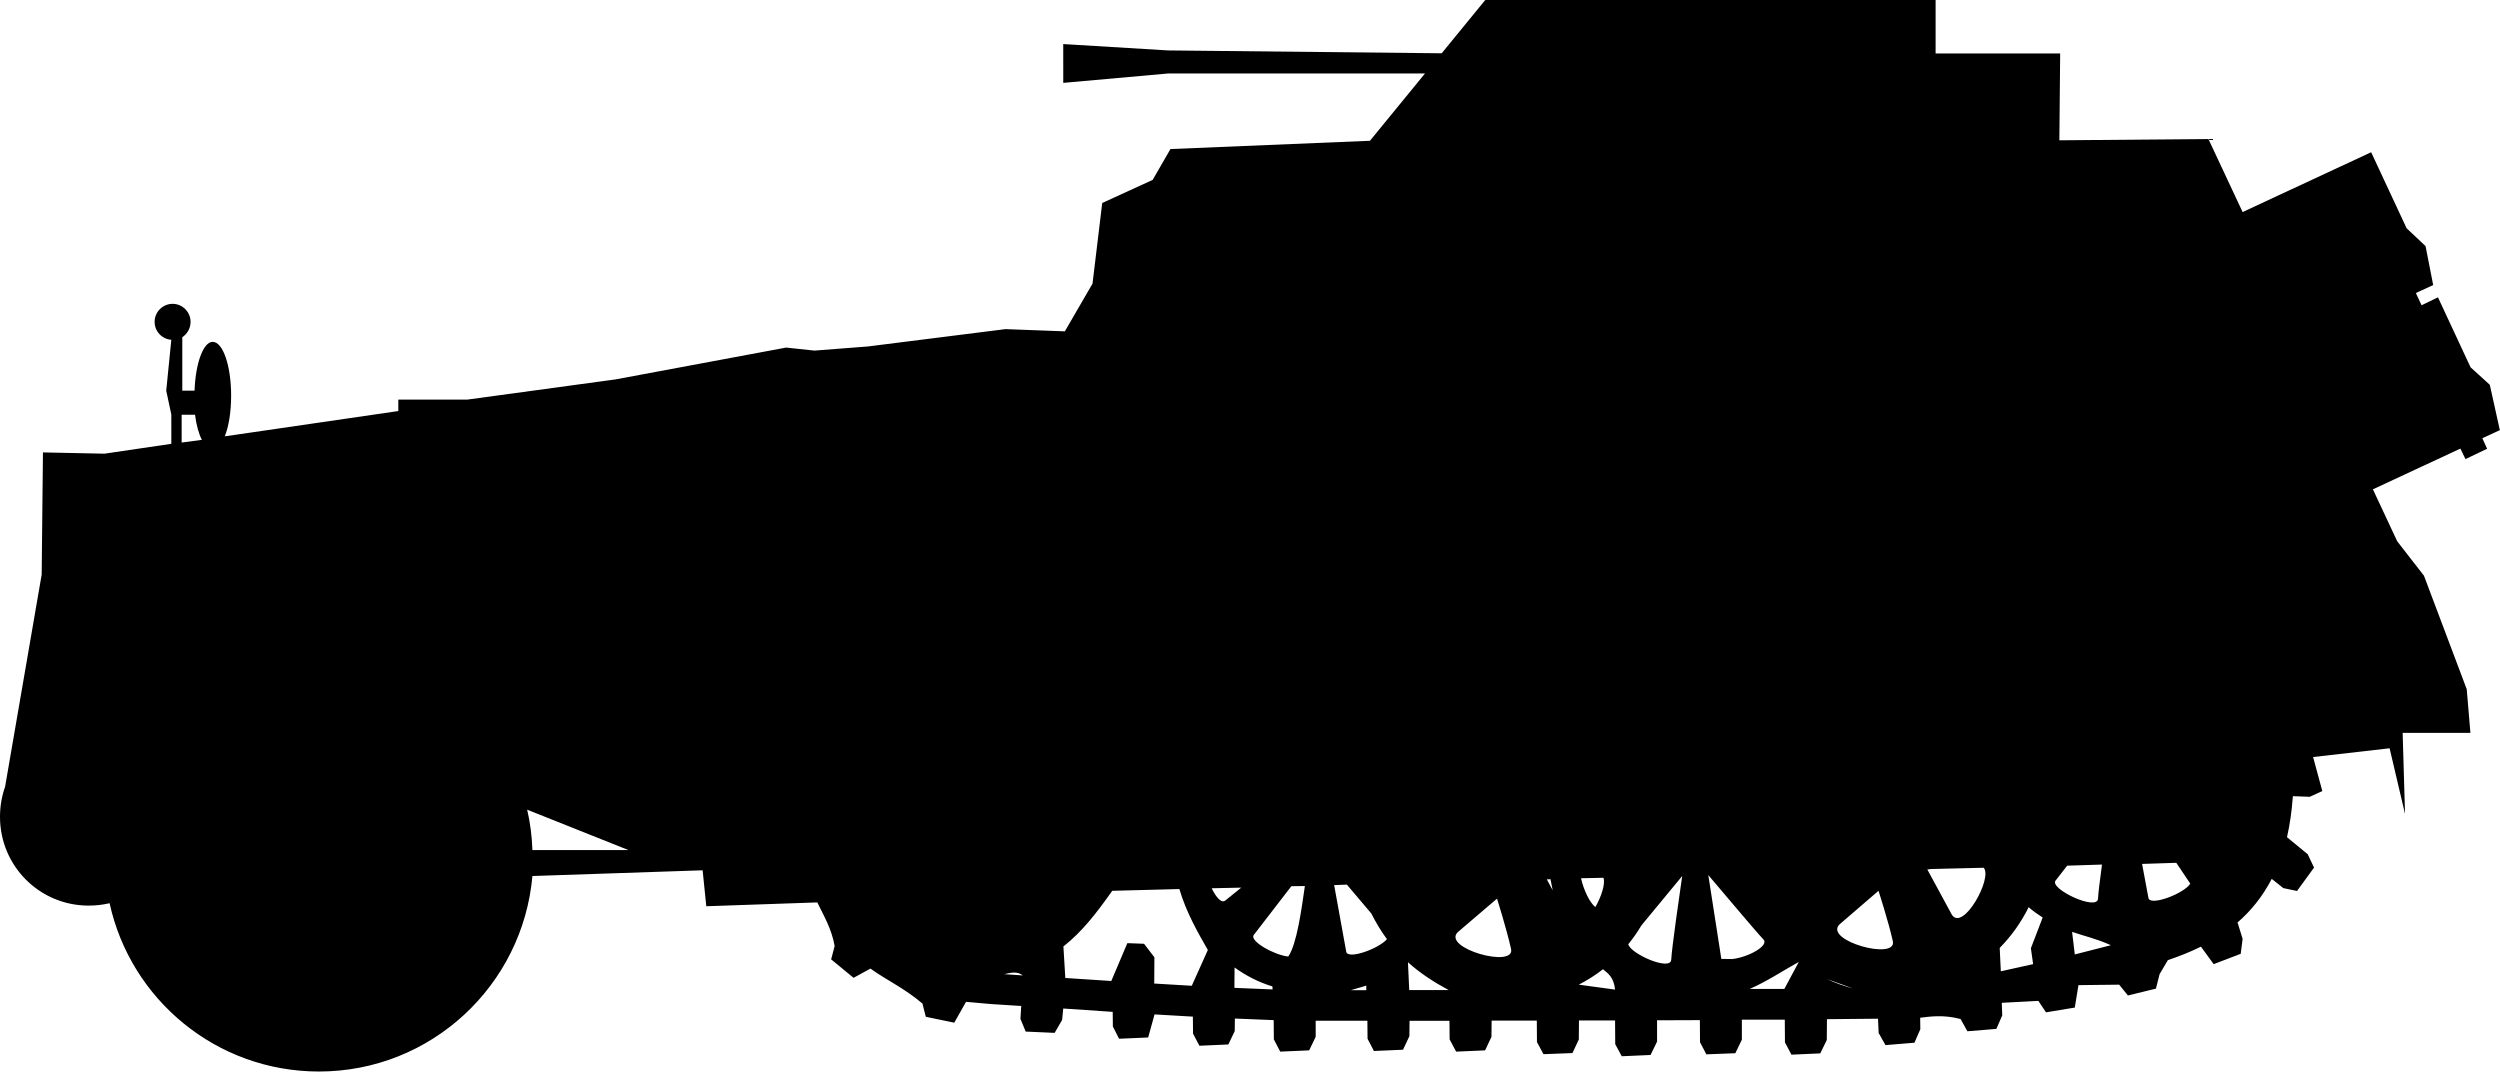 <?xml version="1.0" encoding="UTF-8" standalone="no"?>
<!-- Created with Inkscape (http://www.inkscape.org/) -->

<svg
   width="15.716mm"
   height="6.736mm"
   viewBox="0 0 15.716 6.736"
   version="1.1"
   id="svg33402"
   sodipodi:docname="inkporter-svg-e7qp_36f.svg"
   inkscape:version="1.1.1 (3bf5ae0d25, 2021-09-20)"
   xmlns:inkscape="http://www.inkscape.org/namespaces/inkscape"
   xmlns:sodipodi="http://sodipodi.sourceforge.net/DTD/sodipodi-0.dtd"
   xmlns="http://www.w3.org/2000/svg"
   xmlns:svg="http://www.w3.org/2000/svg">
  <sodipodi:namedview
     id="namedview555"
     pagecolor="#ffffff"
     bordercolor="#666666"
     borderopacity="1.0"
     inkscape:pageshadow="2"
     inkscape:pageopacity="0.0"
     inkscape:pagecheckerboard="0"
     inkscape:document-units="mm"
     showgrid="false"
     inkscape:zoom="0.32"
     inkscape:cx="889.0625"
     inkscape:cy="4120.3125"
     inkscape:window-width="1920"
     inkscape:window-height="1017"
     inkscape:window-x="-8"
     inkscape:window-y="-8"
     inkscape:window-maximized="1"
     inkscape:current-layer="svg33402" />
  <defs
     id="defs13927" />
  <path
     d="m 12.946,0.882 0.937,-0.008 0.215,0.459 0.808,-0.376 0.223,0.478 0.119,0.112 0.048,0.245 -0.109,0.05 0.036,0.077 0.103,-0.05 0.205,0.44 0.121,0.11 0.063,0.285 -0.11,0.051 0.03,0.066 -0.136,0.065 -0.032,-0.066 -0.55,0.256 0.153,0.327 0.168,0.216 0.269,0.714 0.023,0.274 H 15.104 l 0.015,0.51 -0.097,-0.413 -0.481,0.055 0.058,0.214 -0.079,0.036 -0.106,-0.004 c -0.007,0.094 -0.019,0.179 -0.037,0.258 l 0.13,0.107 0.04,0.084 L 14.44,5.601 14.354,5.583 14.281,5.525 c -0.059,0.114 -0.134,0.204 -0.215,0.274 l 0.032,0.103 -0.012,0.094 -0.17,0.065 -0.08,-0.11 c -0.07,0.035 -0.141,0.062 -0.208,0.085 l -0.052,0.088 -0.023,0.091 -0.176,0.043 -0.055,-0.068 -0.256,0.003 -0.023,0.141 -0.181,0.03 -0.048,-0.072 -0.23,0.012 0.003,0.079 -0.037,0.085 -0.182,0.015 -0.043,-0.077 c -0.109,-0.029 -0.196,-0.015 -0.254,-0.008 l 10e-4,0.072 -0.037,0.085 -0.182,0.015 -0.043,-0.076 -0.004,-0.09 -0.321,0.003 -10e-4,0.131 -0.041,0.084 -0.181,0.008 -0.041,-0.077 -10e-4,-0.143 H 10.95 V 6.536 l -0.041,0.085 -0.182,0.007 -0.04,-0.076 -0.001,-0.139 -0.269,10e-4 v 0.134 l -0.041,0.084 -0.181,0.008 -0.041,-0.076 -0.001,-0.149 H 9.926 l -0.001,0.12 -0.04,0.085 -0.182,0.007 -0.041,-0.076 -10e-4,-0.135 h -0.284 l -0.001,0.102 -0.04,0.085 -0.182,0.008 -0.041,-0.077 -10e-4,-0.117 h -0.251 l -0.001,0.097 -0.04,0.085 -0.183,0.008 -0.04,-0.077 -10e-4,-0.113 h -0.325 v 0.101 l -0.041,0.085 -0.182,0.008 -0.04,-0.077 -0.001,-0.121 -0.244,-0.01 -0.001,0.079 -0.04,0.084 -0.182,0.008 -0.04,-0.076 -0.001,-0.107 -0.241,-0.014 -0.04,0.145 -0.183,0.008 -0.039,-0.077 -0.001,-0.092 -0.311,-0.021 -0.007,0.072 -0.047,0.081 -0.182,-0.008 -0.033,-0.08 0.005,-0.081 -0.19,-0.012 -0.157,-0.014 -0.074,0.131 -0.179,-0.037 -0.021,-0.083 c -0.113,-0.097 -0.226,-0.147 -0.327,-0.22 l -0.106,0.058 -0.141,-0.116 0.022,-0.084 c -0.019,-0.107 -0.066,-0.186 -0.109,-0.274 L 4.44,5.697 4.417,5.471 3.347,5.507 c -0.061,0.689 -0.638,1.229 -1.342,1.229 -0.645,0 -1.184,-0.453 -1.316,-1.058 -0.043,0.01 -0.087,0.015 -0.132,0.015 C 0.249,5.693 0,5.444 0,5.135 0,5.069 0.011,5.005 0.032,4.946 l 0.23,-1.334 0.008,-0.768 0.387,0.008 0.42,-0.062 V 2.606 l -0.032,-0.15 0.032,-0.32 c -0.058,-0.004 -0.105,-0.052 -0.105,-0.113 0,-0.062 0.051,-0.113 0.113,-0.113 0.062,0 0.113,0.051 0.113,0.113 0,0.041 -0.021,0.076 -0.052,0.097 v 0.336 h 0.077 c 0.006,-0.172 0.055,-0.307 0.114,-0.307 0.065,0 0.116,0.152 0.116,0.338 0,0.102 -0.015,0.194 -0.04,0.256 L 2.504,2.584 v -0.072 h 0.434 l 0.932,-0.127 1.072,-0.2 0.178,0.019 0.336,-0.026 0.865,-0.109 0.373,0.014 0.174,-0.3 0.061,-0.507 0.317,-0.145 0.112,-0.194 1.254,-0.052 0.346,-0.423 h -1.615 l -0.659,0.059 V 0.277 l 0.659,0.04 1.72,0.018 L 9.337,0 H 12.168 v 0.336 h 0.783 z M 1.226,2.607 H 1.142 V 2.782 L 1.269,2.765 C 1.249,2.726 1.234,2.671 1.226,2.607 M 7.617,5.584 c 0.028,0.057 0.062,0.098 0.087,0.076 l 0.099,-0.08 z m 5.378,-0.142 -0.073,0.094 c -0.04,0.052 0.263,0.194 0.267,0.113 0.001,-0.03 0.012,-0.117 0.025,-0.214 z m -1.186,0.158 -0.245,0.211 c -0.102,0.102 0.364,0.23 0.335,0.105 -0.028,-0.125 -0.09,-0.316 -0.09,-0.316 m 0.307,-0.134 0.154,0.284 c 0.07,0.109 0.259,-0.232 0.2,-0.295 l -0.332,0.008 z m -2.705,0.183 -0.247,0.211 c -0.101,0.101 0.364,0.23 0.335,0.105 -0.028,-0.125 -0.088,-0.316 -0.088,-0.316 m 0.619,0.052 c 0.037,-0.066 0.063,-0.145 0.05,-0.183 l -0.141,0.003 c 0.015,0.069 0.055,0.157 0.091,0.181 m -0.306,-0.174 0.037,0.069 -0.014,-0.07 z m -1.005,0.376 c -0.037,-0.05 -0.07,-0.105 -0.098,-0.161 l -0.154,-0.182 -0.08,0.003 0.076,0.419 c 0.01,0.051 0.203,-0.018 0.256,-0.079 M 10.319,5.817 c -0.025,0.041 -0.052,0.081 -0.083,0.119 0.015,0.061 0.266,0.171 0.27,0.097 0.003,-0.069 0.054,-0.424 0.069,-0.526 z M 3.314,5.09 c 0.019,0.081 0.03,0.167 0.033,0.254 h 0.604 z m 4.685,1.111 c -0.087,-0.026 -0.167,-0.068 -0.238,-0.119 l -0.001,0.128 0.24,0.01 z m 0.099,-0.187 c 0.054,-0.076 0.084,-0.298 0.105,-0.444 l -0.085,0.001 -0.236,0.306 c -0.03,0.039 0.131,0.128 0.216,0.136 m 0.491,0.183 -0.098,0.029 h 0.098 z m 0.518,0.028 c -0.095,-0.051 -0.181,-0.107 -0.256,-0.175 l 0.008,0.175 z m 1.714,-0.196 0.068,0.001 c 0.098,-0.01 0.236,-0.084 0.196,-0.124 -0.048,-0.05 -0.278,-0.325 -0.346,-0.404 z m -0.668,0.193 c -0.008,-0.077 -0.043,-0.101 -0.076,-0.128 -0.047,0.037 -0.098,0.069 -0.152,0.097 z m 1.333,-0.066 c 0.052,0.025 0.107,0.044 0.163,0.059 z m -0.269,0.062 0.091,-0.17 c -0.106,0.059 -0.203,0.124 -0.309,0.17 z m 1.55,-0.256 0.074,-0.193 c -0.032,-0.021 -0.061,-0.041 -0.088,-0.065 -0.047,0.095 -0.109,0.182 -0.182,0.256 l 0.007,0.147 0.203,-0.045 z m 0.503,-0.019 c -0.09,-0.041 -0.17,-0.058 -0.244,-0.084 l 0.017,0.142 z m 0.499,-0.387 -0.088,-0.131 -0.215,0.007 0.04,0.214 c 0.01,0.054 0.225,-0.028 0.263,-0.09 m -7.339,0.577 c -0.036,-0.028 -0.076,-0.017 -0.117,-0.008 z m 0.255,-0.182 0.012,0.198 0.289,0.019 0.101,-0.238 0.105,0.004 0.065,0.085 -10e-4,0.165 0.236,0.014 0.101,-0.225 c -0.059,-0.103 -0.136,-0.236 -0.179,-0.383 l -0.422,0.011 c -0.098,0.139 -0.19,0.258 -0.306,0.349"
     id="G-SdKfz250-9" />
</svg>
